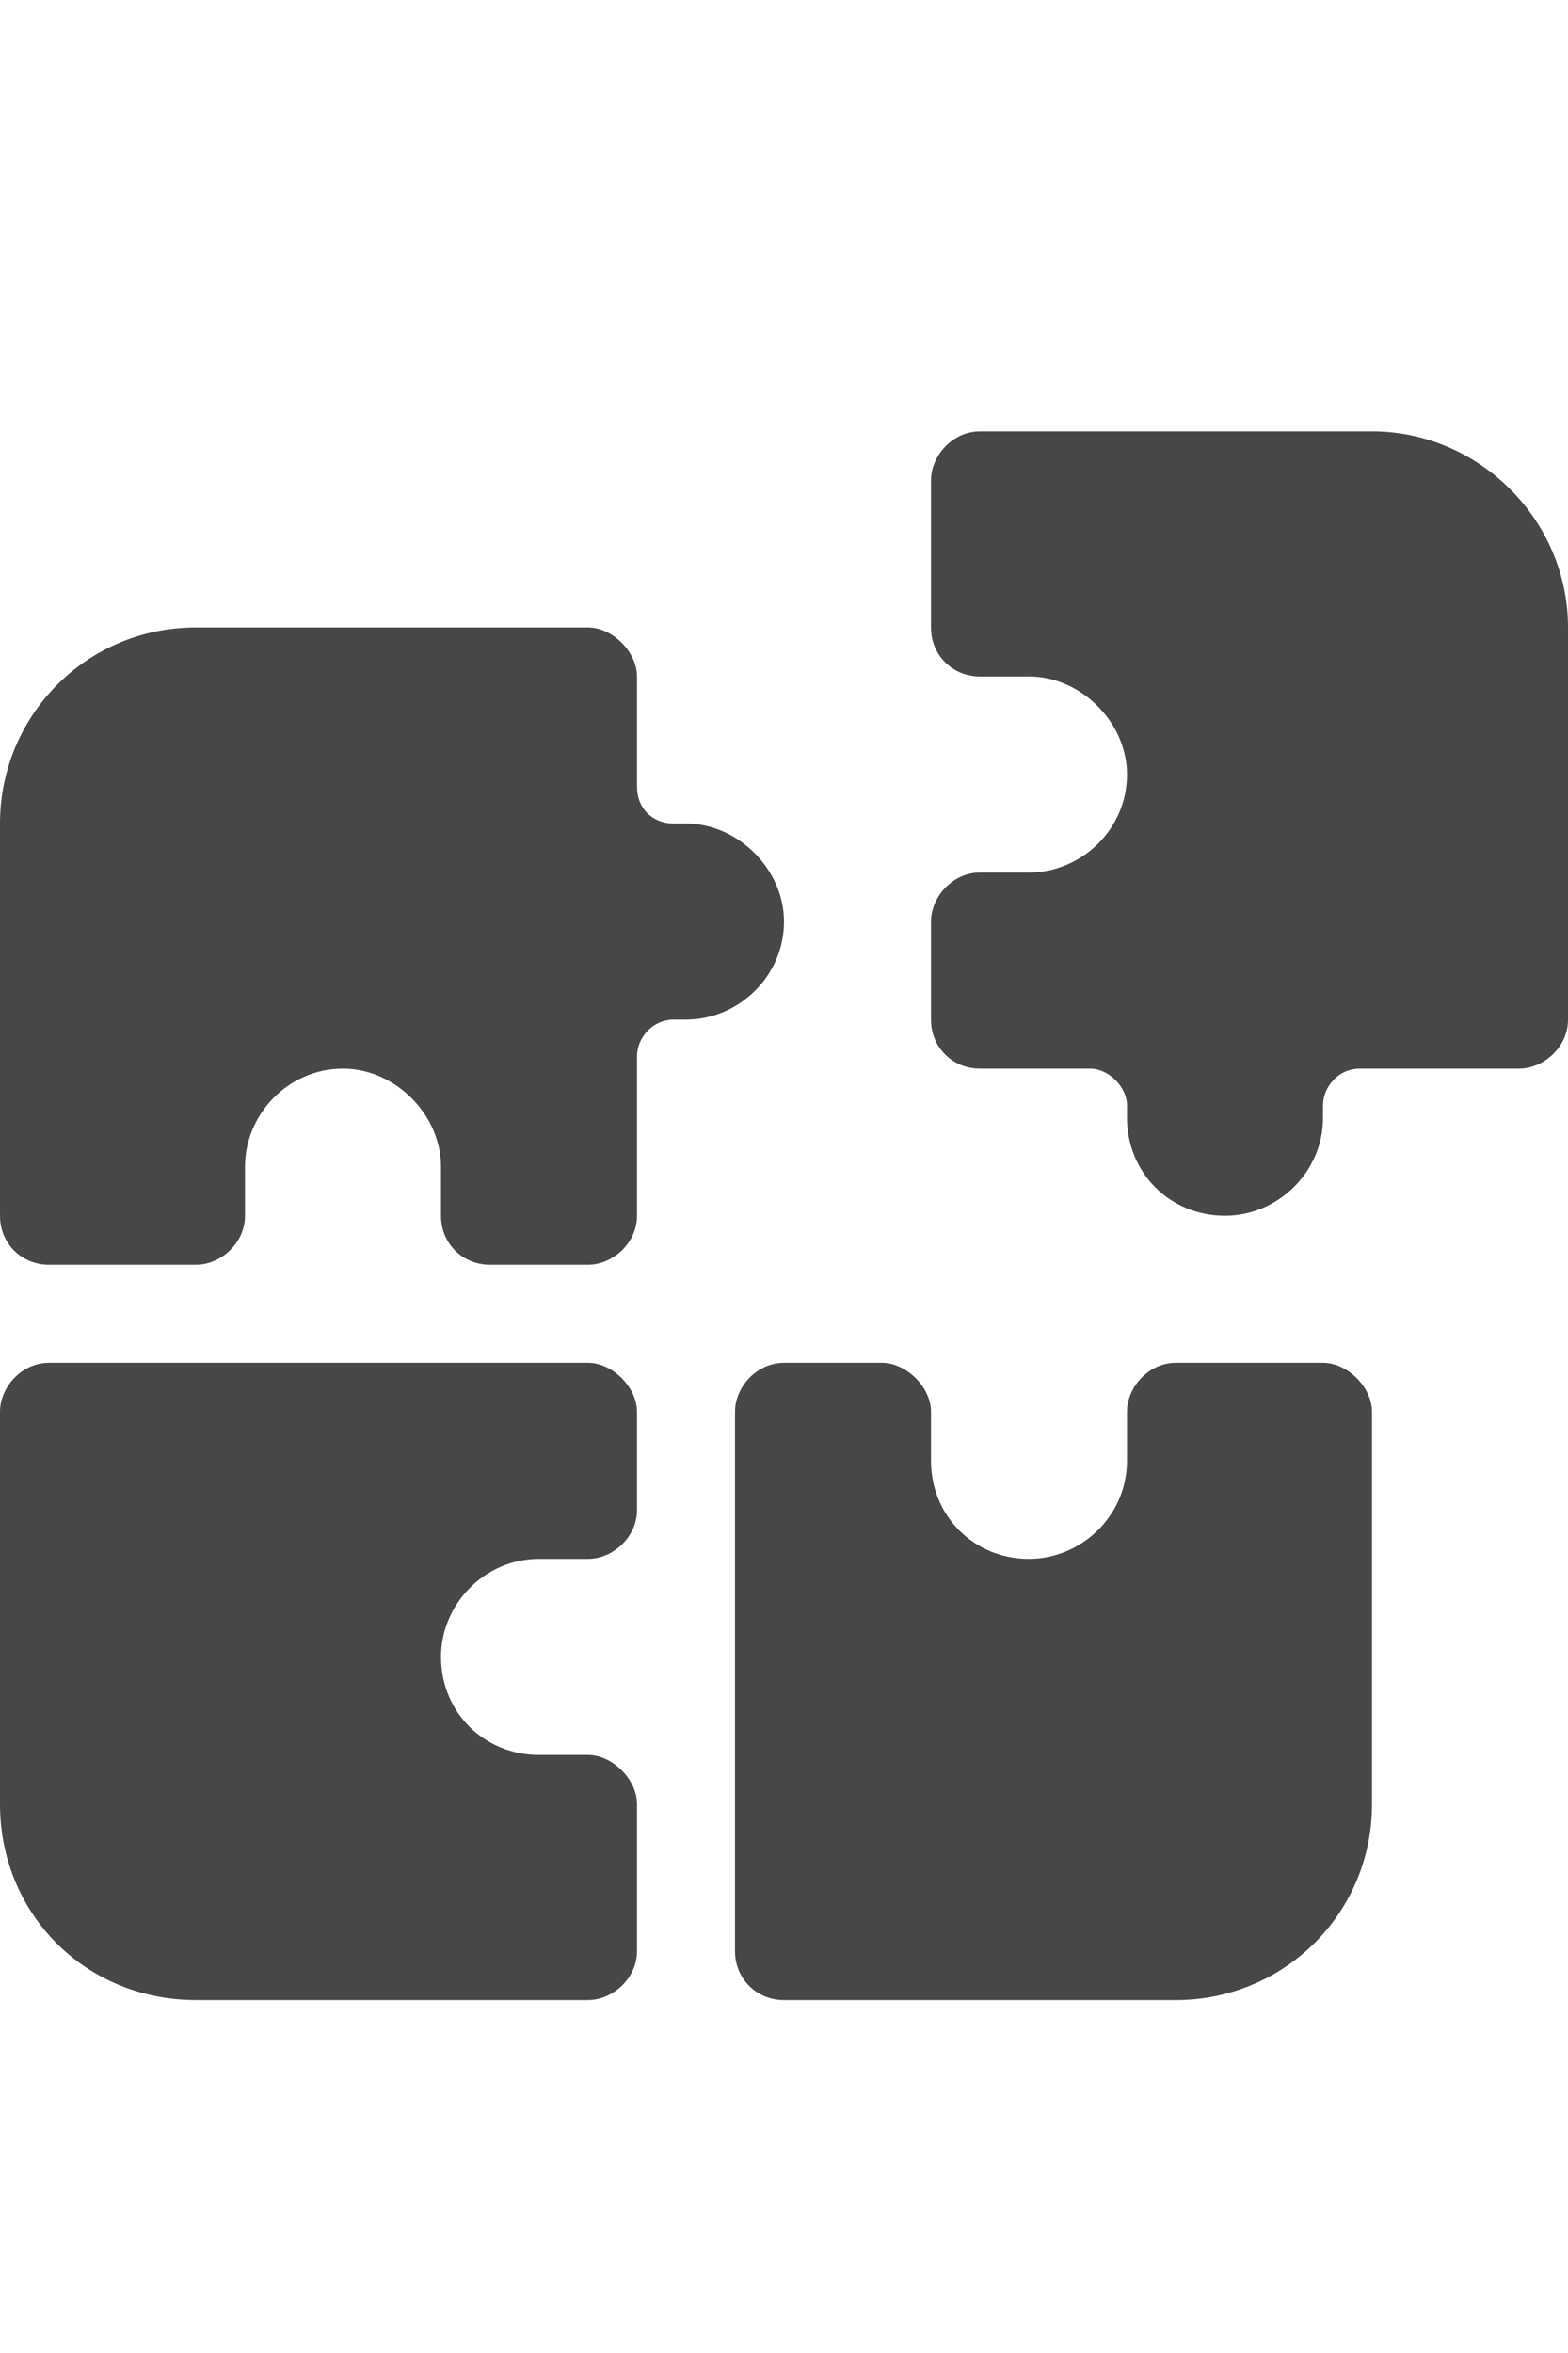 <svg width="20" height="30" viewBox="0 0 20 30" fill="none" xmlns="http://www.w3.org/2000/svg">
<g id="label-paired / lg / puzzle-lg / fill" clip-path="url(#clip0_3431_937)">
<path id="icon" d="M12.5 5.5H17.5C18.867 5.5 20 6.633 20 8V13C20 13.352 19.688 13.625 19.375 13.625H17.344C17.07 13.625 16.875 13.859 16.875 14.094V14.25C16.875 14.953 16.289 15.5 15.625 15.5C14.922 15.5 14.375 14.953 14.375 14.25V14.094C14.375 13.859 14.141 13.625 13.906 13.625H12.5C12.148 13.625 11.875 13.352 11.875 13V11.75C11.875 11.438 12.148 11.125 12.5 11.125H13.125C13.789 11.125 14.375 10.578 14.375 9.875C14.375 9.211 13.789 8.625 13.125 8.625H12.5C12.148 8.625 11.875 8.352 11.875 8V6.125C11.875 5.812 12.148 5.5 12.5 5.5ZM0 15.5V10.5C0 9.133 1.094 8 2.5 8H7.5C7.812 8 8.125 8.312 8.125 8.625V10.031C8.125 10.305 8.32 10.5 8.594 10.5H8.75C9.414 10.5 10 11.086 10 11.75C10 12.453 9.414 13 8.75 13H8.594C8.32 13 8.125 13.234 8.125 13.469V15.5C8.125 15.852 7.812 16.125 7.5 16.125H6.25C5.898 16.125 5.625 15.852 5.625 15.5V14.875C5.625 14.211 5.039 13.625 4.375 13.625C3.672 13.625 3.125 14.211 3.125 14.875V15.5C3.125 15.852 2.812 16.125 2.5 16.125H0.625C0.273 16.125 0 15.852 0 15.5ZM0 23V18C0 17.688 0.273 17.375 0.625 17.375H7.5C7.812 17.375 8.125 17.688 8.125 18V19.25C8.125 19.602 7.812 19.875 7.5 19.875H6.875C6.172 19.875 5.625 20.461 5.625 21.125C5.625 21.828 6.172 22.375 6.875 22.375H7.5C7.812 22.375 8.125 22.688 8.125 23V24.875C8.125 25.227 7.812 25.5 7.5 25.5H2.5C1.094 25.5 0 24.406 0 23ZM9.375 18C9.375 17.688 9.648 17.375 10 17.375H11.25C11.562 17.375 11.875 17.688 11.875 18V18.625C11.875 19.328 12.422 19.875 13.125 19.875C13.789 19.875 14.375 19.328 14.375 18.625V18C14.375 17.688 14.648 17.375 15 17.375H16.875C17.188 17.375 17.5 17.688 17.5 18V23C17.5 24.406 16.367 25.5 15 25.5H10C9.648 25.5 9.375 25.227 9.375 24.875V18Z" fill="black" fill-opacity="0.72"/>
</g>
<defs>
<clipPath id="clip0_3431_937">
<rect width="20" height="30" fill="white"/>
</clipPath>
</defs>
</svg>
